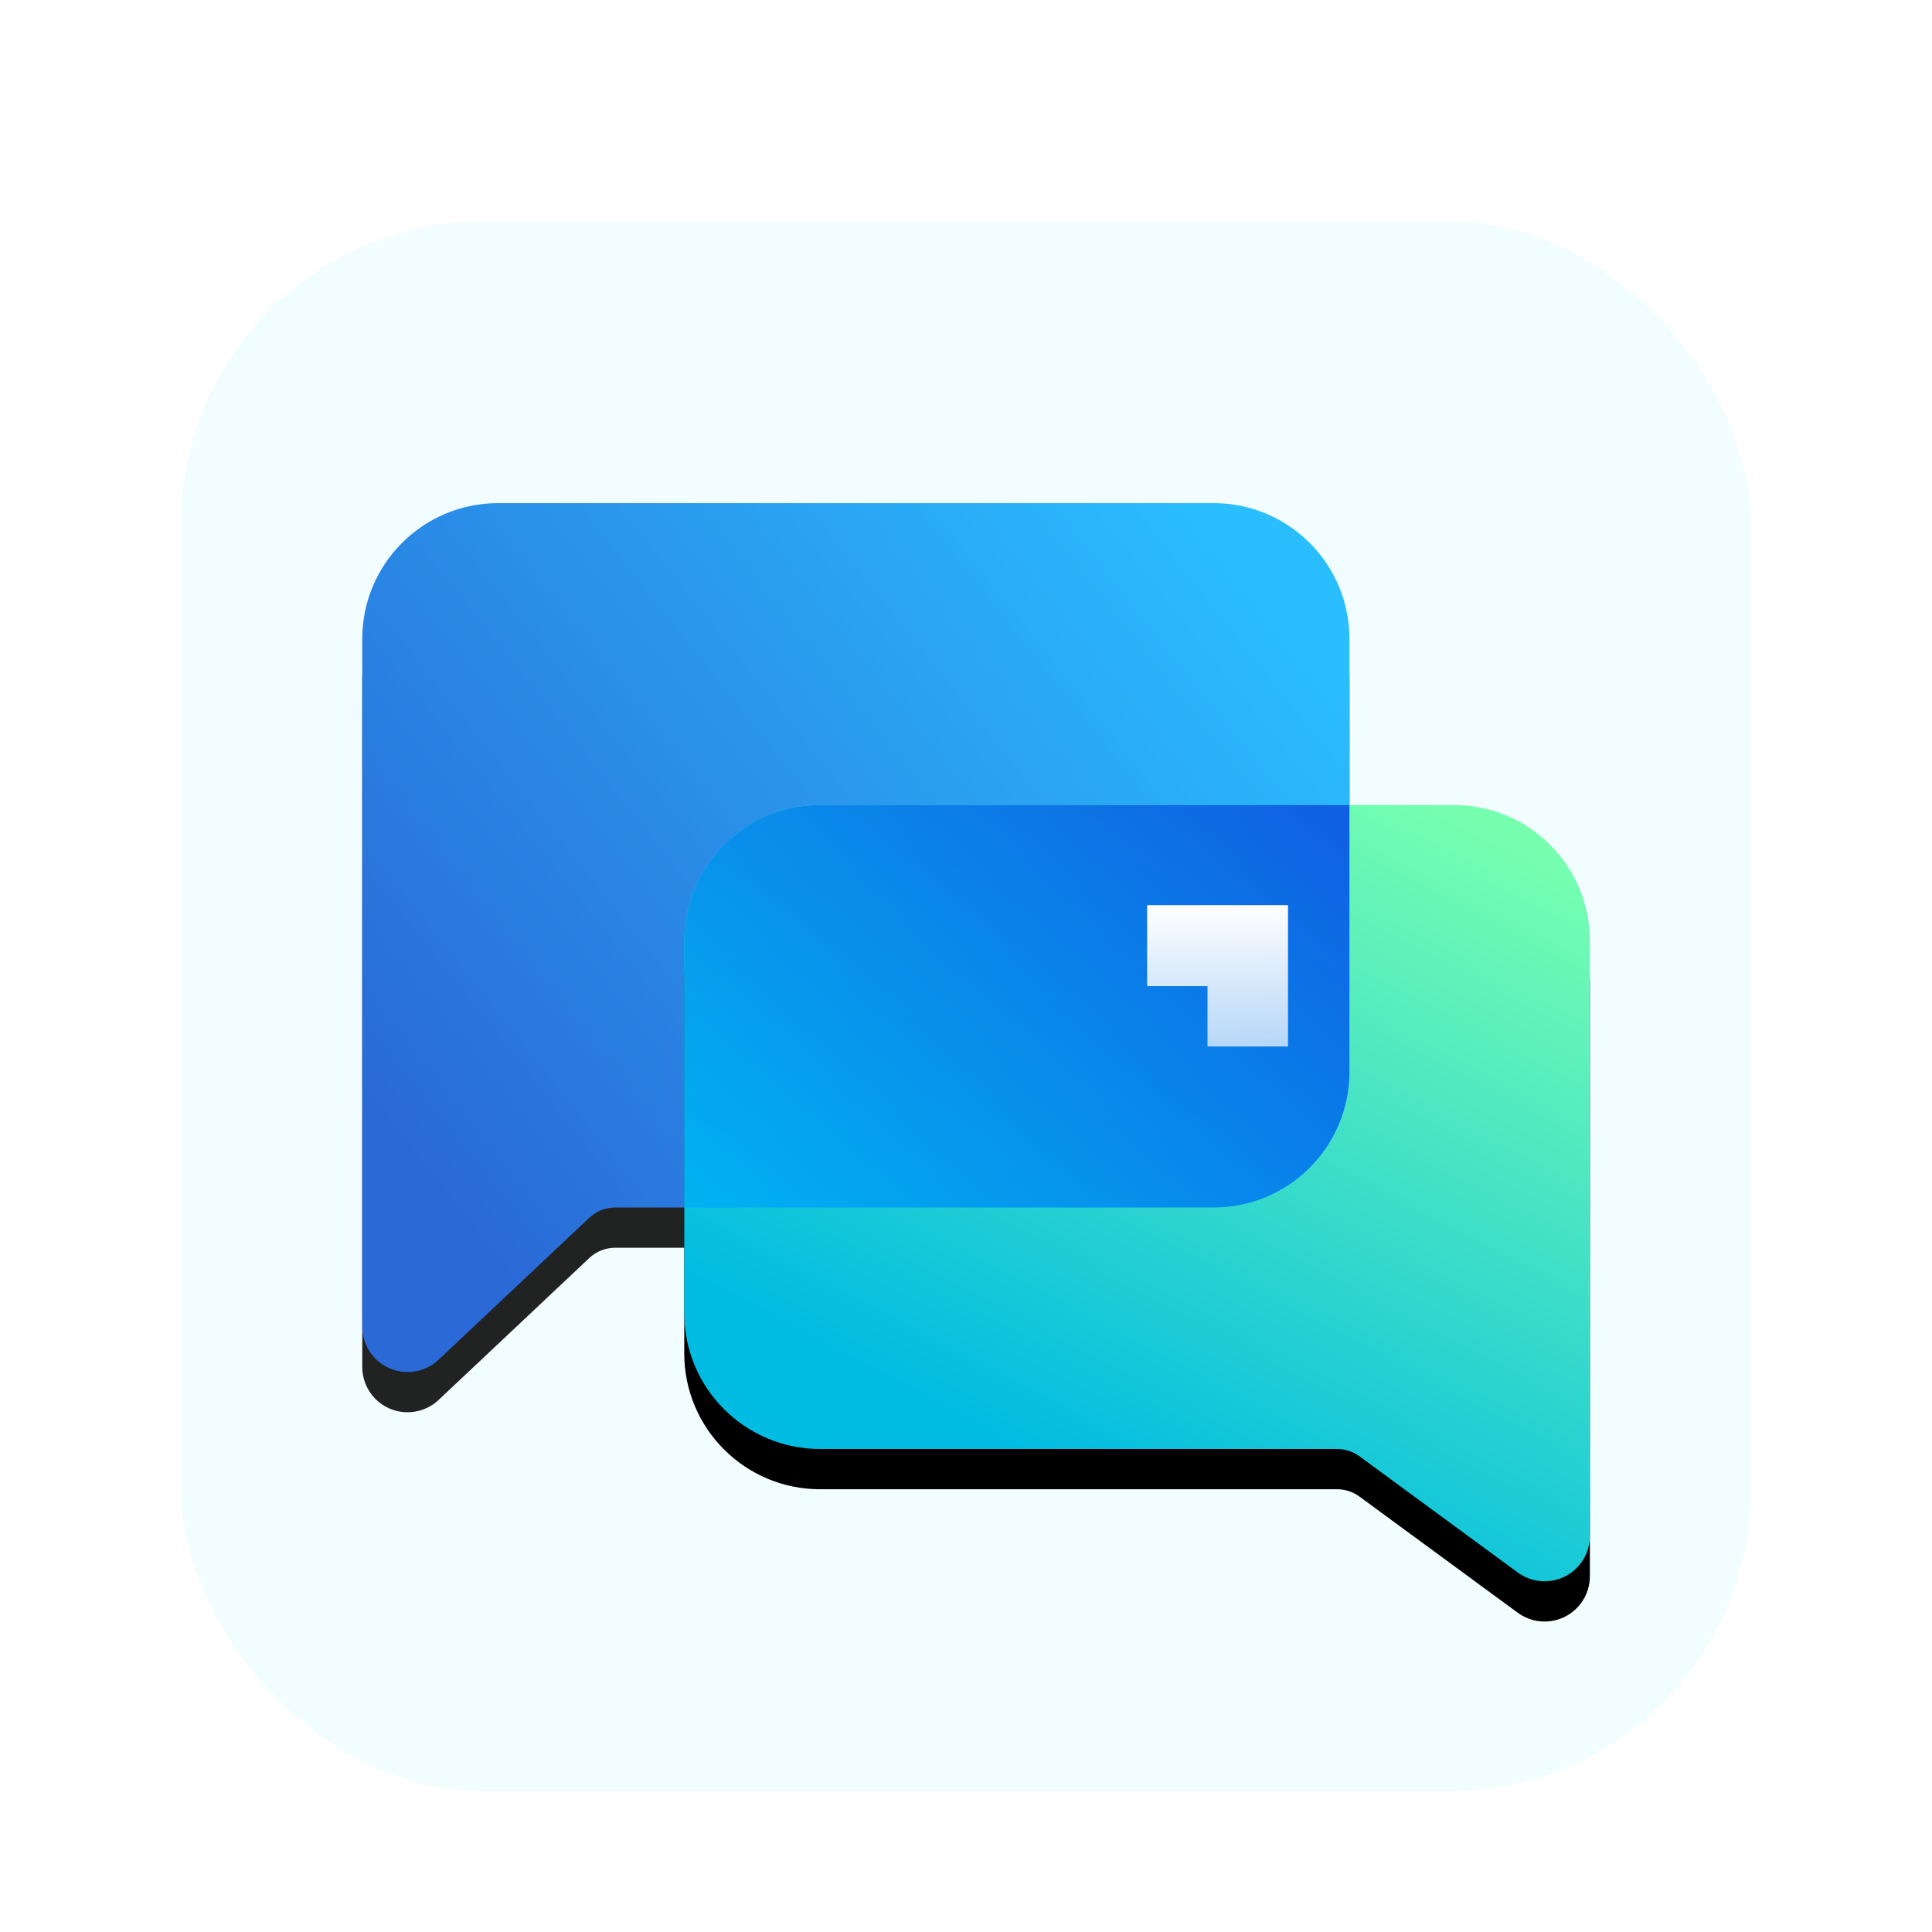 <?xml version="1.0" encoding="UTF-8"?>
<svg width="96px" height="96px" viewBox="0 0 96 96" version="1.1" xmlns="http://www.w3.org/2000/svg" xmlns:xlink="http://www.w3.org/1999/xlink">
    <title>apps/96/deepin-home</title>
    <defs>
        <filter x="-9.0%" y="-6.4%" width="117.9%" height="117.9%" filterUnits="objectBoundingBox" id="filter-1">
            <feOffset dx="0" dy="2" in="SourceAlpha" result="shadowOffsetOuter1"></feOffset>
            <feGaussianBlur stdDeviation="2" in="shadowOffsetOuter1" result="shadowBlurOuter1"></feGaussianBlur>
            <feColorMatrix values="0 0 0 0 0   0 0 0 0 0   0 0 0 0 0  0 0 0 0.2 0" type="matrix" in="shadowBlurOuter1" result="shadowMatrixOuter1"></feColorMatrix>
            <feMerge>
                <feMergeNode in="shadowMatrixOuter1"></feMergeNode>
                <feMergeNode in="SourceGraphic"></feMergeNode>
            </feMerge>
        </filter>
        <linearGradient x1="90.512%" y1="5.776%" x2="0%" y2="69.015%" id="linearGradient-2">
            <stop stop-color="#0AB4FF" offset="0%"></stop>
            <stop stop-color="#0A51D0" offset="100%"></stop>
        </linearGradient>
        <path d="M6.75,0 L42.304,0 C46.032,2.62625175e-15 49.054,3.022 49.054,6.75 L49.054,28.25 C49.054,31.978 46.032,35 42.304,35 L12.568,35 C12.09,35 11.63,35.182 11.282,35.51 L3.793,42.563 C2.888,43.415 1.464,43.372 0.612,42.467 C0.219,42.05 2.29066268e-15,41.498 2.22044605e-15,40.925 L-8.8817842e-16,6.75 C-1.3447172e-15,3.022 3.022,-2.03370247e-16 6.75,-8.8817842e-16 Z" id="path-3"></path>
        <filter x="-11.2%" y="-7.6%" width="122.4%" height="117.4%" filterUnits="objectBoundingBox" id="filter-4">
            <feOffset dx="0" dy="2" in="SourceAlpha" result="shadowOffsetOuter1"></feOffset>
            <feGaussianBlur stdDeviation="1.5" in="shadowOffsetOuter1" result="shadowBlurOuter1"></feGaussianBlur>
            <feColorMatrix values="0 0 0 0 0   0 0 0 0 0.035   0 0 0 0 0.298  0 0 0 0.16 0" type="matrix" in="shadowBlurOuter1"></feColorMatrix>
        </filter>
        <linearGradient x1="0%" y1="8.968%" x2="50%" y2="91.032%" id="linearGradient-5">
            <stop stop-color="#77FFB0" offset="0%"></stop>
            <stop stop-color="#00BBE2" offset="100%"></stop>
        </linearGradient>
        <path d="M22.75,15 L54.25,15 C57.978,15 61,18.022 61,21.75 L61,40.25 C61,43.978 57.978,47 54.25,47 L28.56,47 C28.161,47 27.772,47.127 27.45,47.363 L19.581,53.138 C18.579,53.873 17.171,53.656 16.436,52.655 C16.153,52.269 16,51.802 16,51.324 L16,21.75 C16,18.022 19.022,15 22.75,15 Z" id="path-6"></path>
        <filter x="-12.2%" y="-8.6%" width="124.4%" height="121.6%" filterUnits="objectBoundingBox" id="filter-7">
            <feOffset dx="0" dy="2" in="SourceAlpha" result="shadowOffsetOuter1"></feOffset>
            <feGaussianBlur stdDeviation="1.5" in="shadowOffsetOuter1" result="shadowBlurOuter1"></feGaussianBlur>
            <feColorMatrix values="0 0 0 0 0.071   0 0 0 0 0.235   0 0 0 0 0.18  0 0 0 0.152 0" type="matrix" in="shadowBlurOuter1"></feColorMatrix>
        </filter>
        <linearGradient x1="116.402%" y1="-8.631%" x2="-38.686%" y2="99.671%" id="linearGradient-8">
            <stop stop-color="#0037E8" offset="0%"></stop>
            <stop stop-color="#00C8F8" offset="100%"></stop>
        </linearGradient>
        <linearGradient x1="50%" y1="0%" x2="50%" y2="147.589%" id="linearGradient-9">
            <stop stop-color="#FFFFFF" offset="0%"></stop>
            <stop stop-color="#FFFFFF" stop-opacity="0.558" offset="100%"></stop>
        </linearGradient>
    </defs>
    <g id="apps/96/deepin-home" stroke="none" stroke-width="1" fill="none" fill-rule="evenodd">
        <g id="编组" filter="url(#filter-1)" transform="translate(9, 9)">
            <rect id="矩形" fill="#F1FDFF" x="0" y="0" width="78" height="78" rx="15"></rect>
            <g id="编组-2" transform="translate(9, 14)">
                <g id="矩形" opacity="0.86" fill-rule="nonzero">
                    <use fill="black" fill-opacity="1" filter="url(#filter-4)" xlink:href="#path-3"></use>
                    <use fill="url(#linearGradient-2)" xlink:href="#path-3"></use>
                </g>
                <g id="矩形" transform="translate(38.5, 35.383) scale(-1, 1) translate(-38.5, -35.383)">
                    <use fill="black" fill-opacity="1" filter="url(#filter-7)" xlink:href="#path-6"></use>
                    <use fill="url(#linearGradient-5)" fill-rule="evenodd" xlink:href="#path-6"></use>
                </g>
                <path d="M49.054,15 L49.054,28.25 C49.054,31.978 46.032,35 42.304,35 L16,35 L16,21.75 C16,18.101 18.895,15.129 22.513,15.004 L22.75,15 L49.054,15 Z" id="形状结合" fill="url(#linearGradient-8)" fill-rule="nonzero" opacity="0.86"></path>
                <polygon id="路径-11" fill="url(#linearGradient-9)" fill-rule="nonzero" points="46 19.976 46 27 42 27 42 24 39 24 39 19.976"></polygon>
            </g>
        </g>
        <g id="Guide/96" transform="translate(3, 3)"></g>
    </g>
</svg>